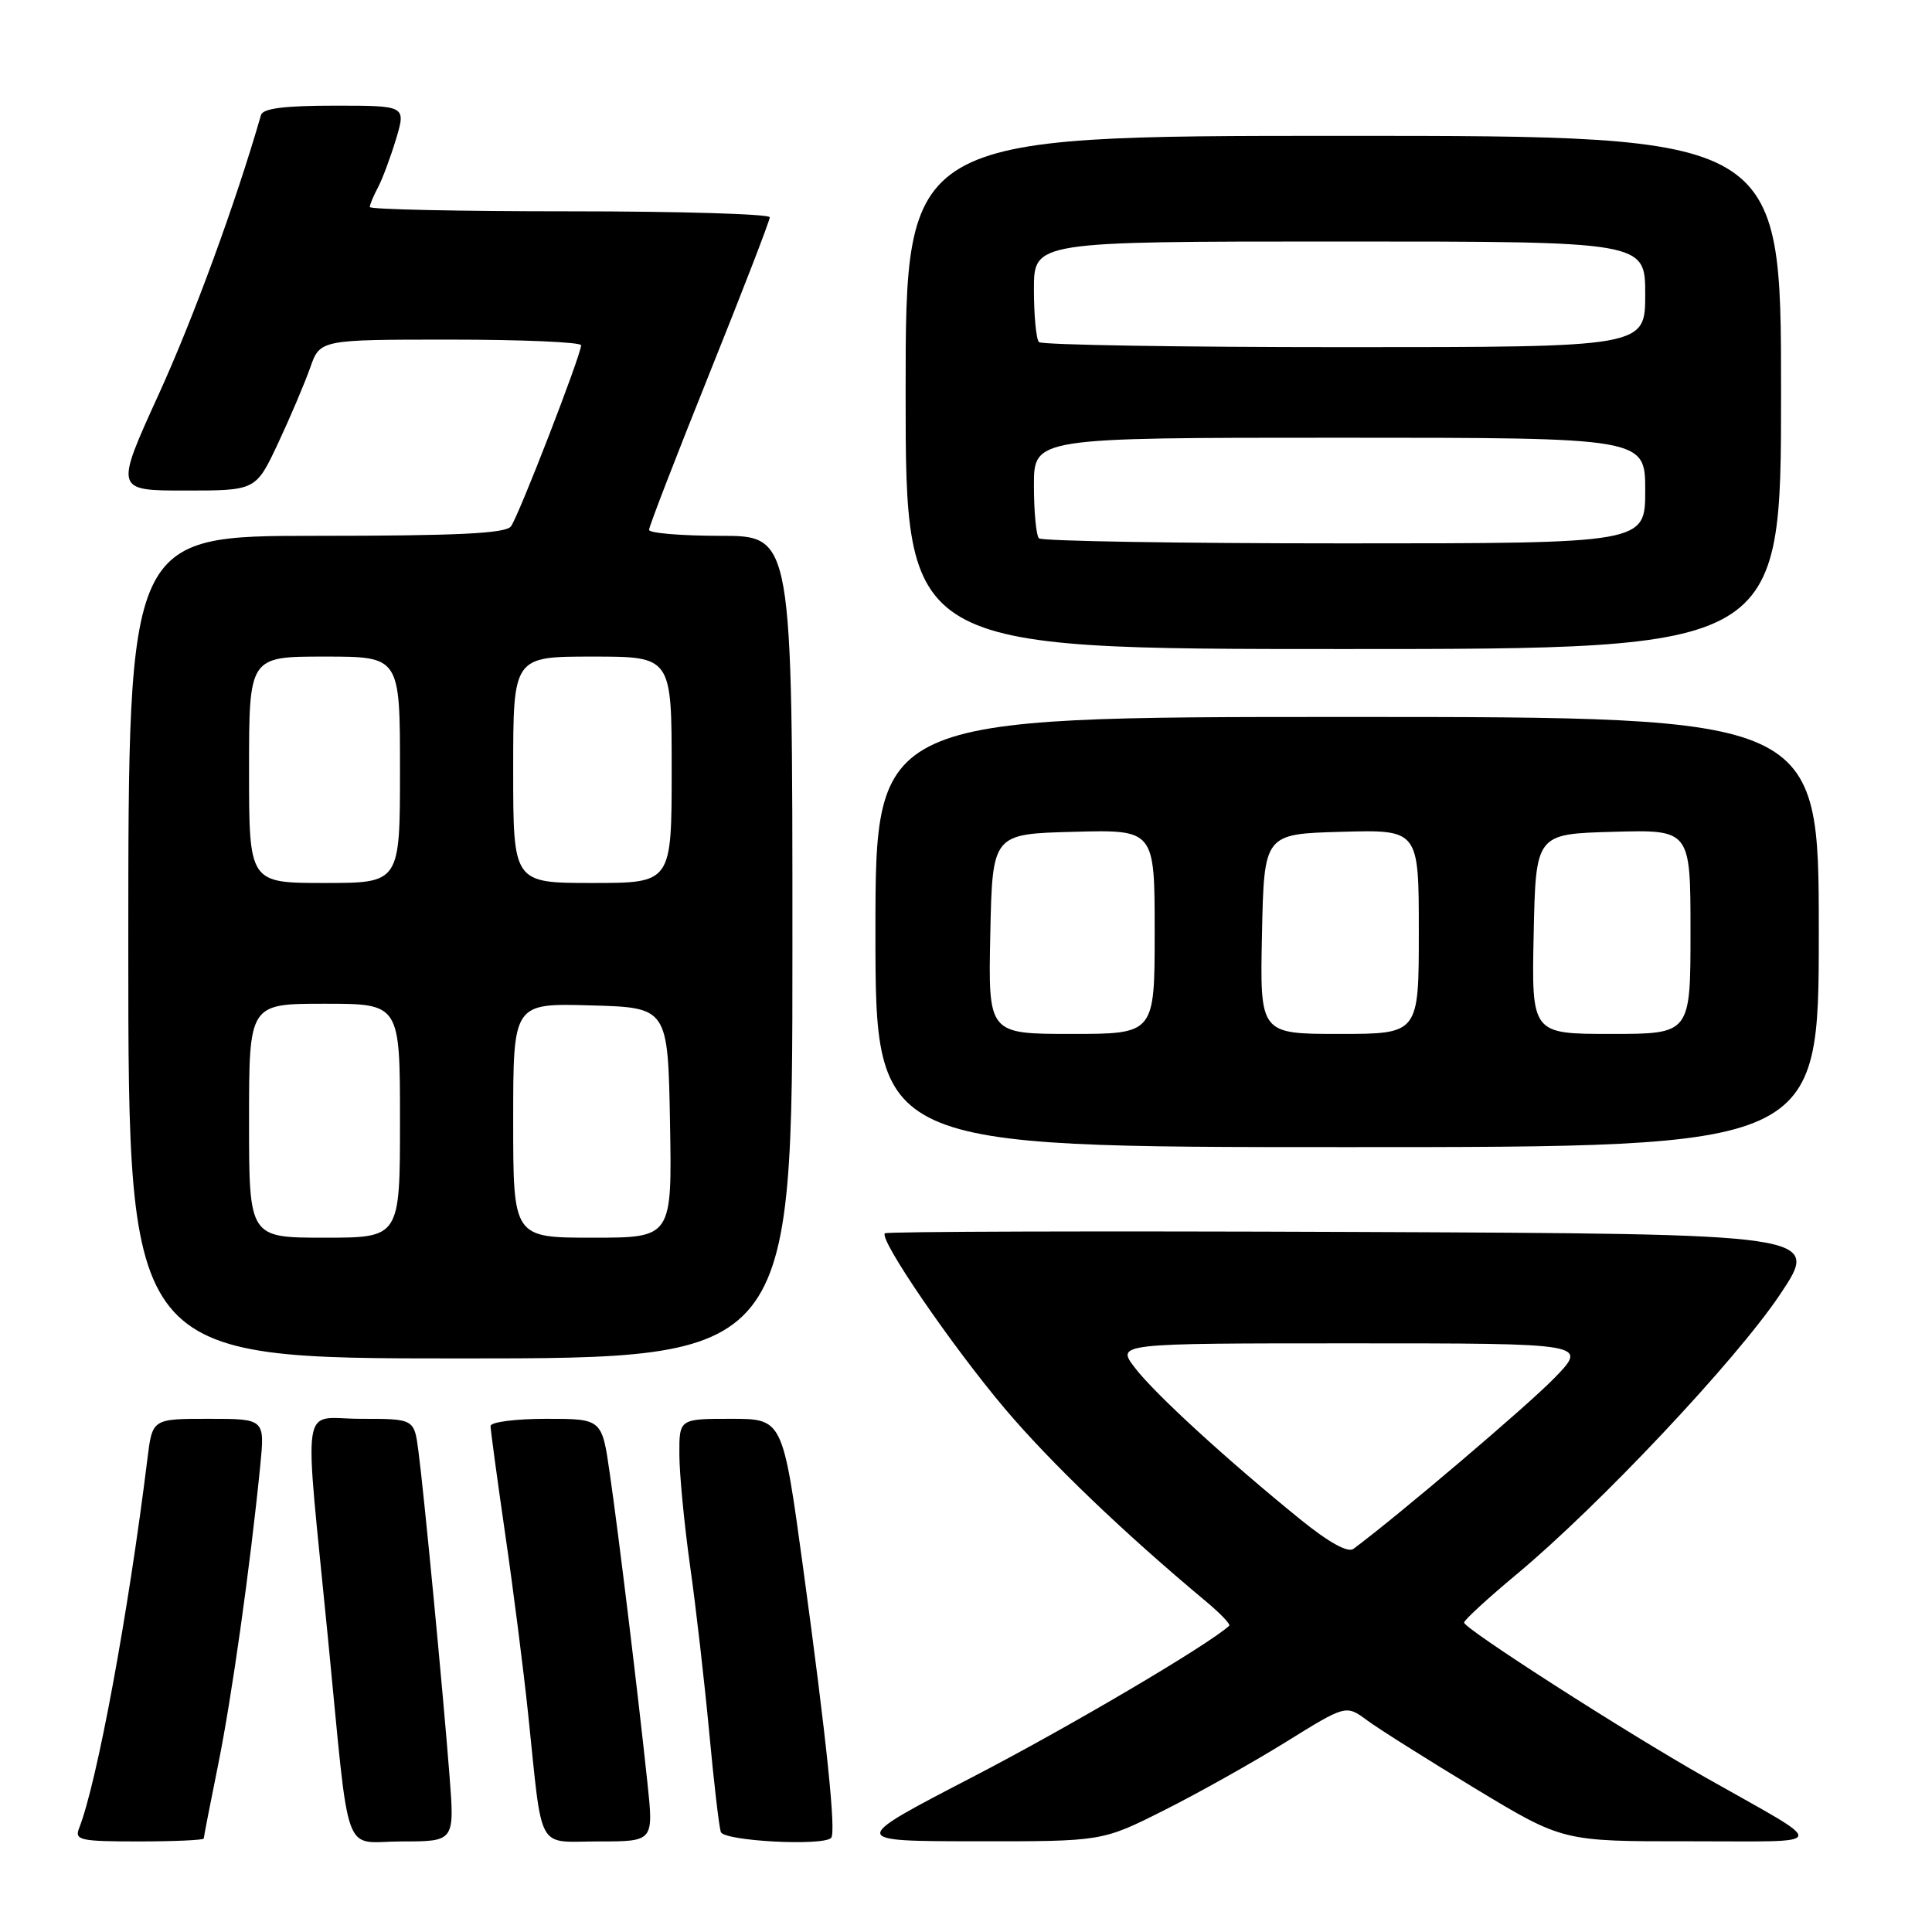 <?xml version="1.0" encoding="UTF-8" standalone="no"?>
<!DOCTYPE svg PUBLIC "-//W3C//DTD SVG 1.1//EN" "http://www.w3.org/Graphics/SVG/1.1/DTD/svg11.dtd" >
<svg xmlns="http://www.w3.org/2000/svg" xmlns:xlink="http://www.w3.org/1999/xlink" version="1.1" viewBox="0 0 256 256">
 <g >
 <path fill="currentColor"
d=" M 27.00 243.61 C 27.00 243.40 27.86 239.01 28.90 233.86 C 30.71 224.93 33.14 207.69 34.48 194.25 C 35.10 188.00 35.10 188.00 27.64 188.00 C 20.19 188.00 20.19 188.00 19.54 193.25 C 17.01 213.78 12.85 236.27 10.48 242.25 C 9.85 243.83 10.60 244.00 18.39 244.00 C 23.13 244.00 27.00 243.82 27.00 243.61 Z  M 59.56 235.25 C 58.70 224.17 56.18 197.84 55.44 192.25 C 54.88 188.00 54.88 188.00 47.79 188.00 C 39.73 188.00 40.26 184.49 43.45 217.00 C 46.42 247.22 45.25 244.00 53.25 244.00 C 60.24 244.00 60.24 244.00 59.56 235.25 Z  M 85.79 236.25 C 84.52 224.28 81.97 203.29 80.80 195.25 C 79.76 188.00 79.76 188.00 72.38 188.00 C 68.32 188.00 65.00 188.43 65.00 188.95 C 65.00 189.46 65.87 195.88 66.93 203.20 C 68.00 210.51 69.36 221.22 69.97 227.00 C 71.94 245.76 70.97 244.00 79.35 244.00 C 86.61 244.00 86.61 244.00 85.79 236.25 Z  M 110.13 243.53 C 110.81 242.86 109.52 230.44 106.42 207.76 C 103.72 188.00 103.72 188.00 96.86 188.00 C 90.00 188.00 90.00 188.00 90.02 192.75 C 90.03 195.36 90.67 202.00 91.44 207.50 C 92.22 213.00 93.35 222.90 93.97 229.50 C 94.58 236.10 95.28 242.06 95.51 242.75 C 95.92 243.95 109.02 244.65 110.13 243.53 Z  M 154.21 239.89 C 158.70 237.64 165.97 233.56 170.36 230.84 C 178.35 225.88 178.35 225.88 181.16 227.96 C 182.70 229.10 189.17 233.17 195.53 237.02 C 207.09 244.00 207.09 244.00 223.80 243.98 C 242.87 243.96 242.61 244.94 226.00 235.53 C 215.36 229.51 194.00 215.80 194.00 215.00 C 194.00 214.67 197.12 211.80 200.94 208.62 C 211.96 199.44 230.05 180.22 235.88 171.50 C 241.22 163.50 241.22 163.50 179.45 163.24 C 145.48 163.10 117.49 163.18 117.25 163.42 C 116.45 164.22 126.15 178.38 133.17 186.68 C 139.24 193.85 148.96 203.16 159.91 212.29 C 161.75 213.83 163.08 215.24 162.88 215.42 C 160.07 217.98 141.64 228.85 128.84 235.48 C 112.50 243.96 112.50 243.96 129.27 243.98 C 146.04 244.00 146.04 244.00 154.21 239.89 Z  M 105.00 125.50 C 105.00 71.00 105.00 71.00 95.50 71.00 C 90.28 71.00 86.00 70.64 86.00 70.21 C 86.00 69.77 89.60 60.45 94.00 49.50 C 98.40 38.55 102.00 29.23 102.00 28.79 C 102.00 28.36 90.08 28.00 75.50 28.00 C 60.92 28.00 49.00 27.75 49.00 27.43 C 49.00 27.12 49.48 25.97 50.06 24.88 C 50.65 23.79 51.73 20.89 52.47 18.45 C 53.80 14.00 53.80 14.00 44.37 14.00 C 37.68 14.00 34.83 14.36 34.58 15.25 C 31.23 26.88 25.66 42.09 21.03 52.25 C 15.22 65.00 15.22 65.00 24.56 65.00 C 33.90 65.00 33.90 65.00 36.84 58.75 C 38.45 55.31 40.36 50.81 41.09 48.75 C 42.40 45.00 42.40 45.00 59.70 45.00 C 69.22 45.00 77.00 45.34 77.00 45.75 C 77.00 47.01 68.71 68.43 67.70 69.75 C 66.99 70.69 60.61 71.00 41.88 71.00 C 17.00 71.00 17.00 71.00 17.00 125.50 C 17.00 180.00 17.00 180.00 61.00 180.00 C 105.00 180.00 105.00 180.00 105.00 125.50 Z  M 241.00 123.50 C 241.00 95.00 241.00 95.00 178.50 95.00 C 116.00 95.00 116.00 95.00 116.00 123.50 C 116.00 152.00 116.00 152.00 178.50 152.00 C 241.00 152.00 241.00 152.00 241.00 123.50 Z  M 236.00 52.00 C 236.00 18.00 236.00 18.00 178.00 18.00 C 120.00 18.00 120.00 18.00 120.00 52.00 C 120.00 86.00 120.00 86.00 178.00 86.00 C 236.00 86.00 236.00 86.00 236.00 52.00 Z  M 172.34 201.36 C 162.61 193.47 153.02 184.69 150.39 181.25 C 147.90 178.00 147.90 178.00 179.16 178.00 C 210.42 178.00 210.42 178.00 205.96 182.60 C 202.43 186.24 185.33 200.78 179.34 205.23 C 178.60 205.78 176.10 204.40 172.34 201.36 Z  M 33.00 148.50 C 33.00 133.00 33.00 133.00 43.00 133.00 C 53.00 133.00 53.00 133.00 53.00 148.50 C 53.00 164.00 53.00 164.00 43.00 164.00 C 33.00 164.00 33.00 164.00 33.00 148.50 Z  M 68.00 148.47 C 68.00 132.93 68.00 132.93 78.25 133.22 C 88.50 133.50 88.50 133.50 88.78 148.75 C 89.05 164.00 89.05 164.00 78.53 164.00 C 68.00 164.00 68.00 164.00 68.00 148.47 Z  M 33.00 102.00 C 33.00 87.00 33.00 87.00 43.00 87.00 C 53.00 87.00 53.00 87.00 53.00 102.00 C 53.00 117.00 53.00 117.00 43.00 117.00 C 33.00 117.00 33.00 117.00 33.00 102.00 Z  M 68.00 102.00 C 68.00 87.00 68.00 87.00 78.50 87.00 C 89.00 87.00 89.00 87.00 89.00 102.00 C 89.00 117.00 89.00 117.00 78.50 117.00 C 68.00 117.00 68.00 117.00 68.00 102.00 Z  M 131.22 123.75 C 131.50 110.50 131.50 110.50 142.25 110.22 C 153.00 109.93 153.00 109.93 153.00 123.47 C 153.00 137.00 153.00 137.00 141.97 137.00 C 130.94 137.00 130.94 137.00 131.22 123.75 Z  M 167.22 123.75 C 167.50 110.50 167.50 110.50 177.75 110.22 C 188.00 109.93 188.00 109.93 188.00 123.47 C 188.00 137.00 188.00 137.00 177.47 137.00 C 166.94 137.00 166.94 137.00 167.22 123.75 Z  M 203.22 123.75 C 203.50 110.50 203.50 110.50 213.75 110.22 C 224.00 109.93 224.00 109.93 224.00 123.47 C 224.00 137.00 224.00 137.00 213.47 137.00 C 202.94 137.00 202.94 137.00 203.22 123.75 Z  M 137.67 71.33 C 137.30 70.97 137.00 67.82 137.00 64.33 C 137.00 58.00 137.00 58.00 177.50 58.00 C 218.00 58.00 218.00 58.00 218.00 65.00 C 218.00 72.00 218.00 72.00 178.17 72.00 C 156.26 72.00 138.03 71.70 137.67 71.33 Z  M 137.67 45.33 C 137.30 44.97 137.00 41.82 137.00 38.33 C 137.00 32.00 137.00 32.00 177.50 32.00 C 218.00 32.00 218.00 32.00 218.00 39.00 C 218.00 46.00 218.00 46.00 178.17 46.00 C 156.26 46.00 138.03 45.70 137.67 45.33 Z "/>
</g>
</svg>